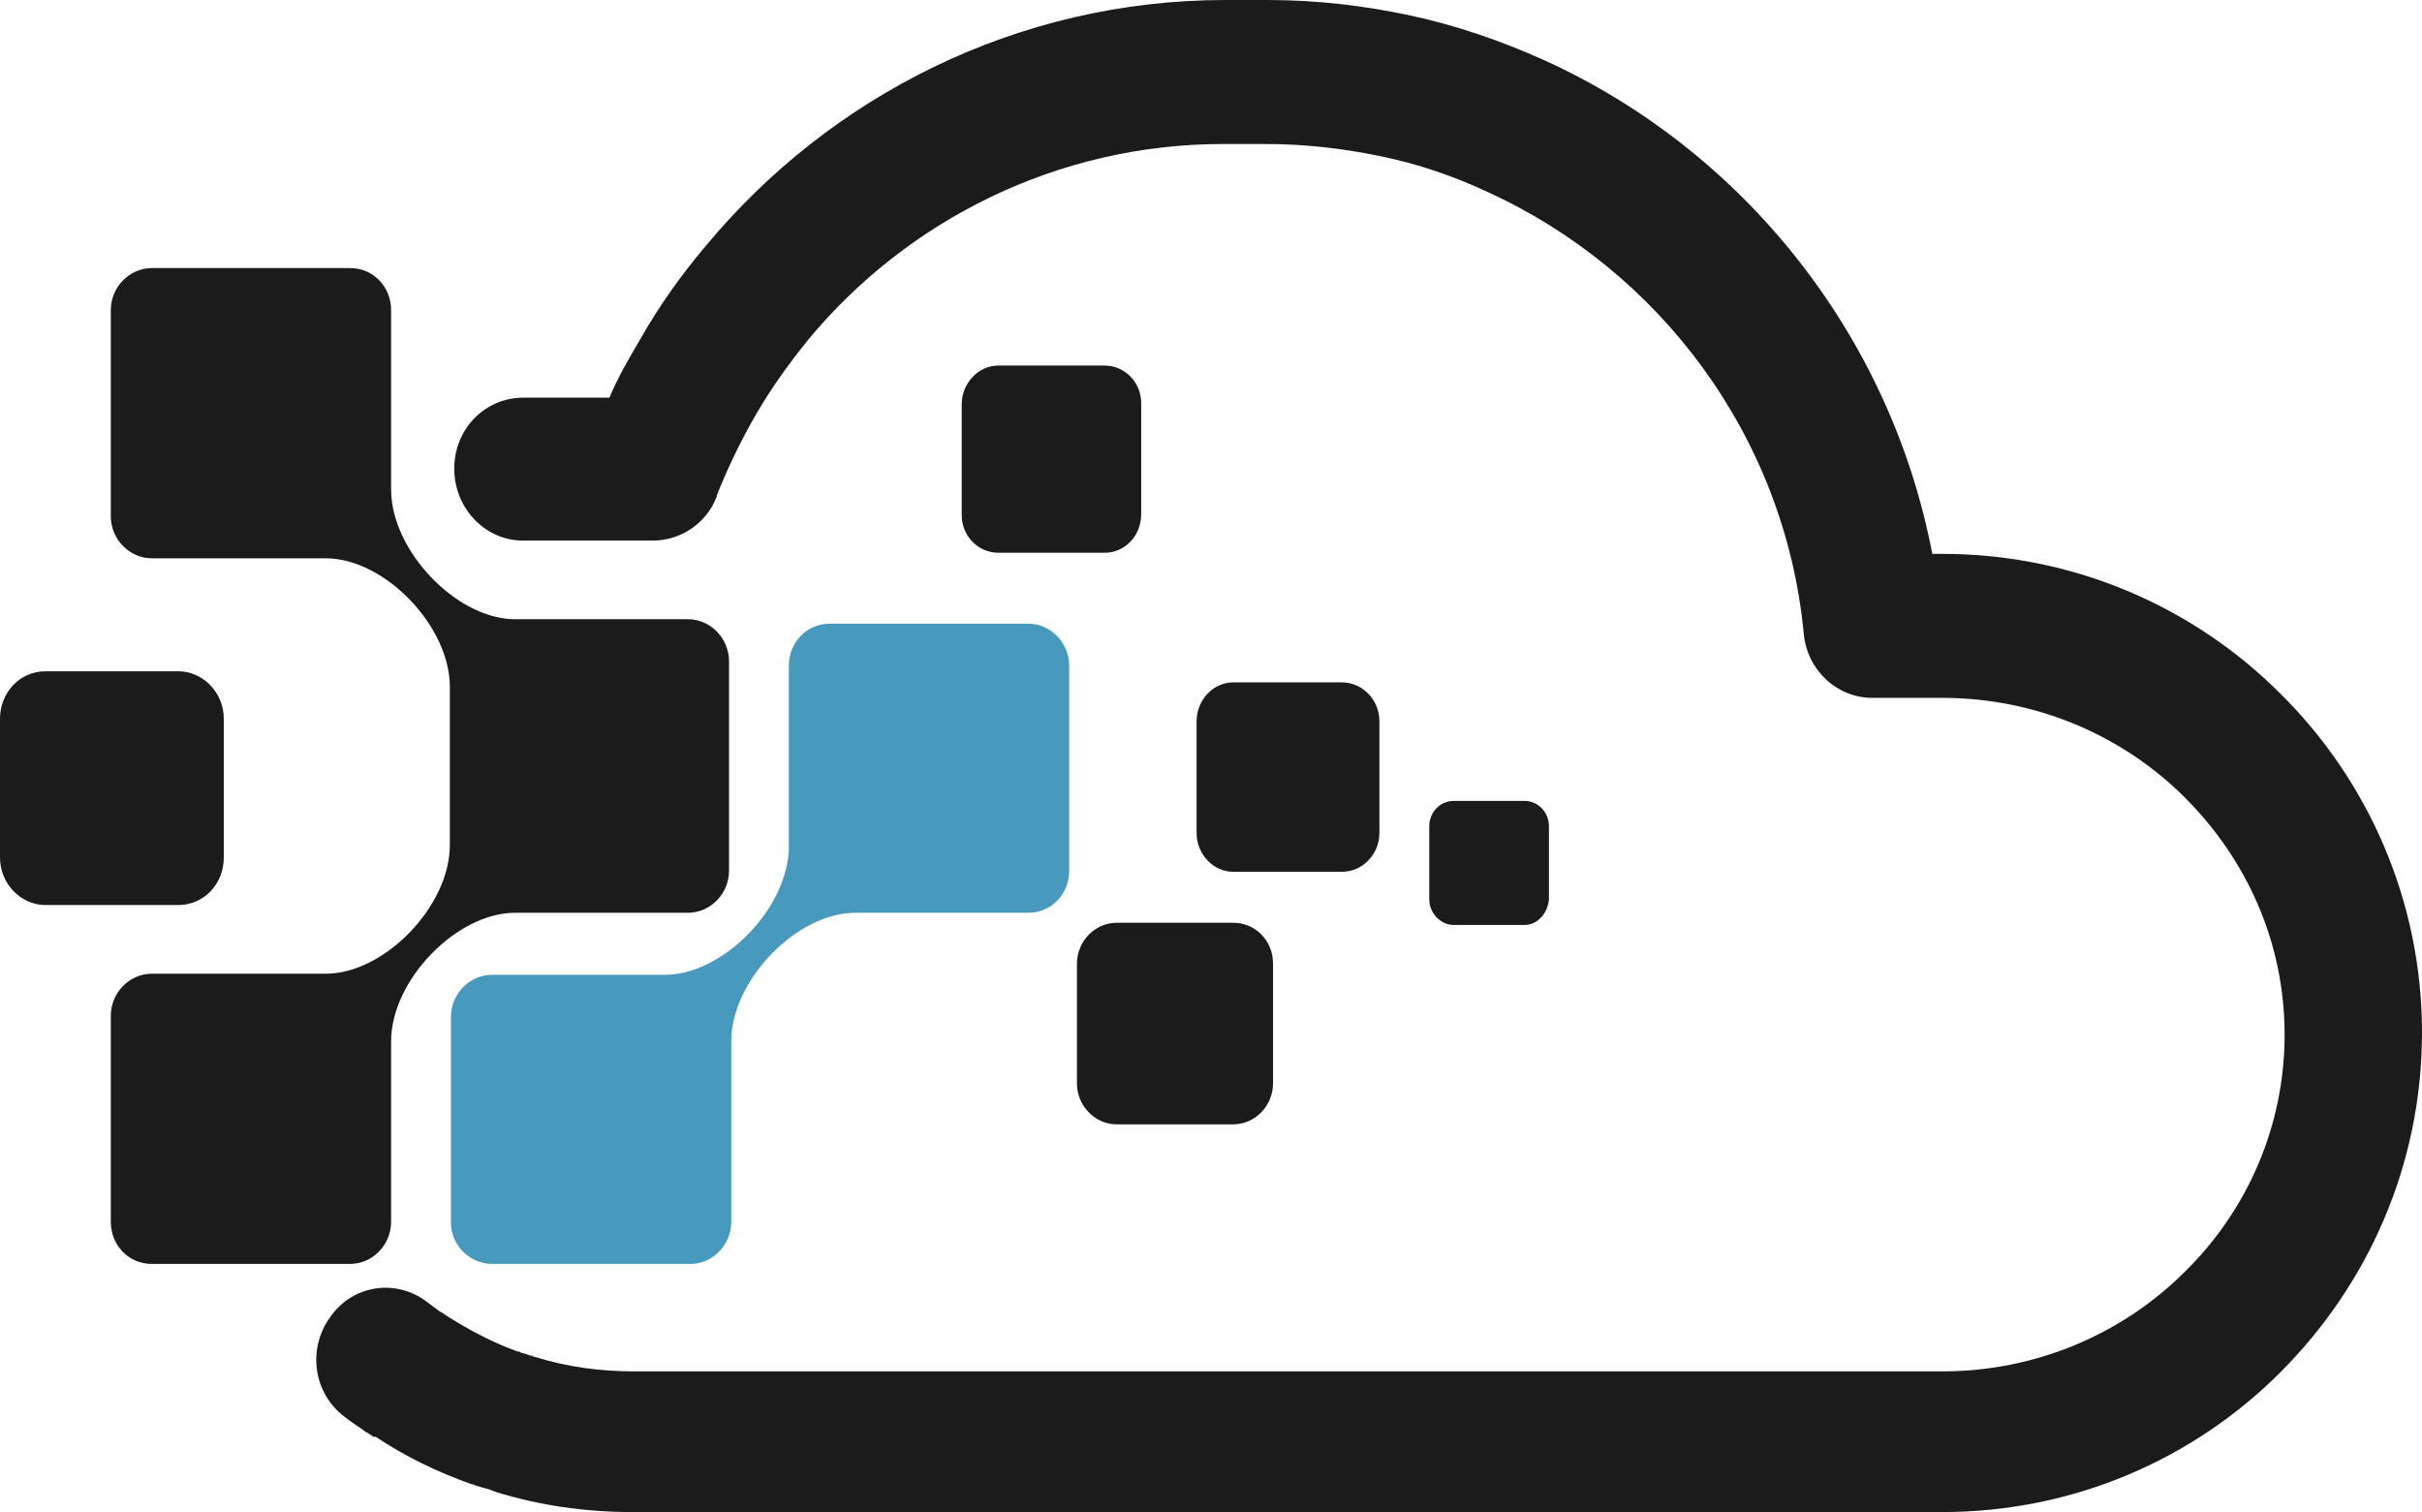 <?xml version="1.0" encoding="UTF-8" standalone="no"?>
<!-- Generator: Adobe Illustrator 19.0.0, SVG Export Plug-In . SVG Version: 6.00 Build 0)  -->

<svg
   version="1.1"
   id="layer"
   x="0px"
   y="0px"
   viewBox="-153 -46 218.6 136.5"
   xml:space="preserve"
   width="218.6"
   height="136.5"
   xmlns="http://www.w3.org/2000/svg"
   xmlns:svg="http://www.w3.org/2000/svg"><defs
   id="defs11" />
<style
   type="text/css"
   id="style2">
	.st0{fill:#479ABD;}
	.st1{fill:#1B1B1B;}
</style>
<path
   class="st0"
   d="m -108.6,68.1 h 17.9 c 2,0 3.7,-1.7 3.7,-3.8 V 48 c 0,-5.5 5.9,-11.6 11.2,-11.6 h 15.6 c 2.1,0 3.7,-1.7 3.7,-3.8 V 14.1 c 0,-2.1 -1.7,-3.8 -3.7,-3.8 h -17.9 c -2.1,0 -3.7,1.7 -3.7,3.8 v 16.3 c 0,5.5 -5.9,11.6 -11.2,11.6 h -15.6 c -2,0 -3.7,1.7 -3.7,3.8 v 18.6 c 0,2 1.7,3.7 3.7,3.7"
   id="path4" />
<path
   class="st1"
   d="m -105.2,76.3 c 0.1,0.1 0.3,0.1 0.4,0.1 z m -0.6,-73.5 c -3.4,0 -6.2,-2.9 -6.2,-6.5 0,-3.6 2.8,-6.4 6.2,-6.4 h 7.8 c 0.8,-1.9 1.8,-3.6 2.8,-5.3 1.7,-3 3.7,-5.8 5.9,-8.4 11.2,-13.5 28.1,-22.2 46.9,-22.2 h 3.8 c 4.4,0 8.7,0.5 12.9,1.4 4.2,0.9 8.2,2.3 12,4 17.9,8.1 31.3,24.7 35.1,44.6 h 0.9 v 0 c 11.9,0 22.7,4.8 30.5,12.6 7.9,7.8 12.8,18.7 12.8,30.6 v 0 0 0 C 65.6,59.2 60.7,70 52.8,77.9 45,85.7 34.2,90.5 22.3,90.5 v 0 H -95.9 v 0 c -4.3,0 -8.4,-0.6 -12.3,-1.8 -0.2,-0.1 -0.4,-0.1 -0.5,-0.2 l -1.4,-0.4 c -0.1,-0.1 -0.2,-0.1 -0.3,-0.1 -3.1,-1.1 -6,-2.5 -8.7,-4.3 h -0.2 l -0.3,-0.2 v 0 l -0.3,-0.2 c -0.1,0 -0.2,-0.1 -0.3,-0.2 -0.6,-0.4 -1.2,-0.8 -1.7,-1.2 -2.8,-2.1 -3.4,-6.1 -1.3,-9 2,-2.9 5.9,-3.5 8.7,-1.4 l 1.2,0.9 0.2,0.1 0.3,0.2 0.3,0.2 c 1.9,1.2 4,2.3 6.2,3.1 0.1,0 0.2,0 0.3,0.1 0.4,0.1 0.7,0.2 0.9,0.3 l 0.4,0.1 c 2.9,0.9 5.9,1.3 8.9,1.3 v 0 H 22.3 c 8.5,0 16.3,-3.4 21.9,-9 5.6,-5.5 9,-13.1 9,-21.4 v 0 C 53.2,39.1 49.8,31.6 44.2,26 38.6,20.4 30.8,17 22.3,17 H 16 c -3.2,0 -5.9,-2.5 -6.2,-5.8 -1.7,-17.8 -13,-32.8 -28.6,-39.9 -3,-1.4 -6.2,-2.5 -9.6,-3.2 -3.4,-0.7 -6.8,-1.1 -10.4,-1.1 v 0 h -3.8 c -15,0 -28.5,6.9 -37.4,17.6 -1.7,2.1 -3.3,4.3 -4.7,6.7 -1.4,2.4 -2.6,4.9 -3.6,7.4 v 0.1 c -0.9,2.4 -3.2,4 -5.8,4 h -11.7 m -33.5,65.3 h 17.9 c 2,0 3.7,-1.7 3.7,-3.8 V 48 c 0,-5.5 5.9,-11.6 11.2,-11.6 h 15.6 c 2,0 3.7,-1.7 3.7,-3.8 V 13.7 c 0,-2.1 -1.7,-3.8 -3.7,-3.8 h -15.6 c -5.3,0 -11.2,-6.2 -11.2,-11.7 V -18 c 0,-2.1 -1.6,-3.8 -3.7,-3.8 h -17.9 c -2,0 -3.7,1.7 -3.7,3.8 V 0.6 c 0,2.1 1.7,3.8 3.7,3.8 h 15.7 c 5.3,0 11.2,6.1 11.2,11.6 v 14.3 c 0,5.5 -5.9,11.6 -11.2,11.6 h -15.7 c -2,0 -3.7,1.7 -3.7,3.8 v 18.6 c 0,2.1 1.6,3.8 3.7,3.8 m 6.5,-36.7 V 18.9 c 0,-2.4 -1.9,-4.3 -4.1,-4.3 h -12 c -2.3,0 -4.1,1.9 -4.1,4.3 v 12.5 c 0,2.4 1.9,4.3 4.1,4.3 h 12 c 2.3,0 4.1,-1.9 4.1,-4.3 m 94.7,20.4 V 41 c 0,-2.1 -1.6,-3.7 -3.6,-3.7 h -10.5 c -2,0 -3.6,1.7 -3.6,3.7 v 10.8 c 0,2 1.6,3.7 3.6,3.7 h 10.5 c 2,0 3.6,-1.7 3.6,-3.7 M -50,0.4 v -10 c 0,-1.9 -1.5,-3.4 -3.3,-3.4 h -9.6 c -1.8,0 -3.3,1.6 -3.3,3.5 v 10 c 0,1.9 1.5,3.4 3.3,3.4 h 9.6 c 1.8,0 3.3,-1.5 3.3,-3.5 m 21.5,28.8 V 19.1 c 0,-1.9 -1.5,-3.5 -3.4,-3.5 h -9.8 c -1.8,0 -3.3,1.6 -3.3,3.5 v 10.1 c 0,1.9 1.5,3.5 3.3,3.5 h 9.8 c 1.9,0 3.4,-1.6 3.4,-3.5 m 15.3,6 v -6.6 c 0,-1.3 -1,-2.3 -2.2,-2.3 h -6.4 c -1.2,0 -2.2,1 -2.2,2.3 v 6.6 c 0,1.2 1,2.3 2.2,2.3 h 6.4 c 1.2,0 2.1,-1.1 2.2,-2.3"
   id="path6" />
</svg>
